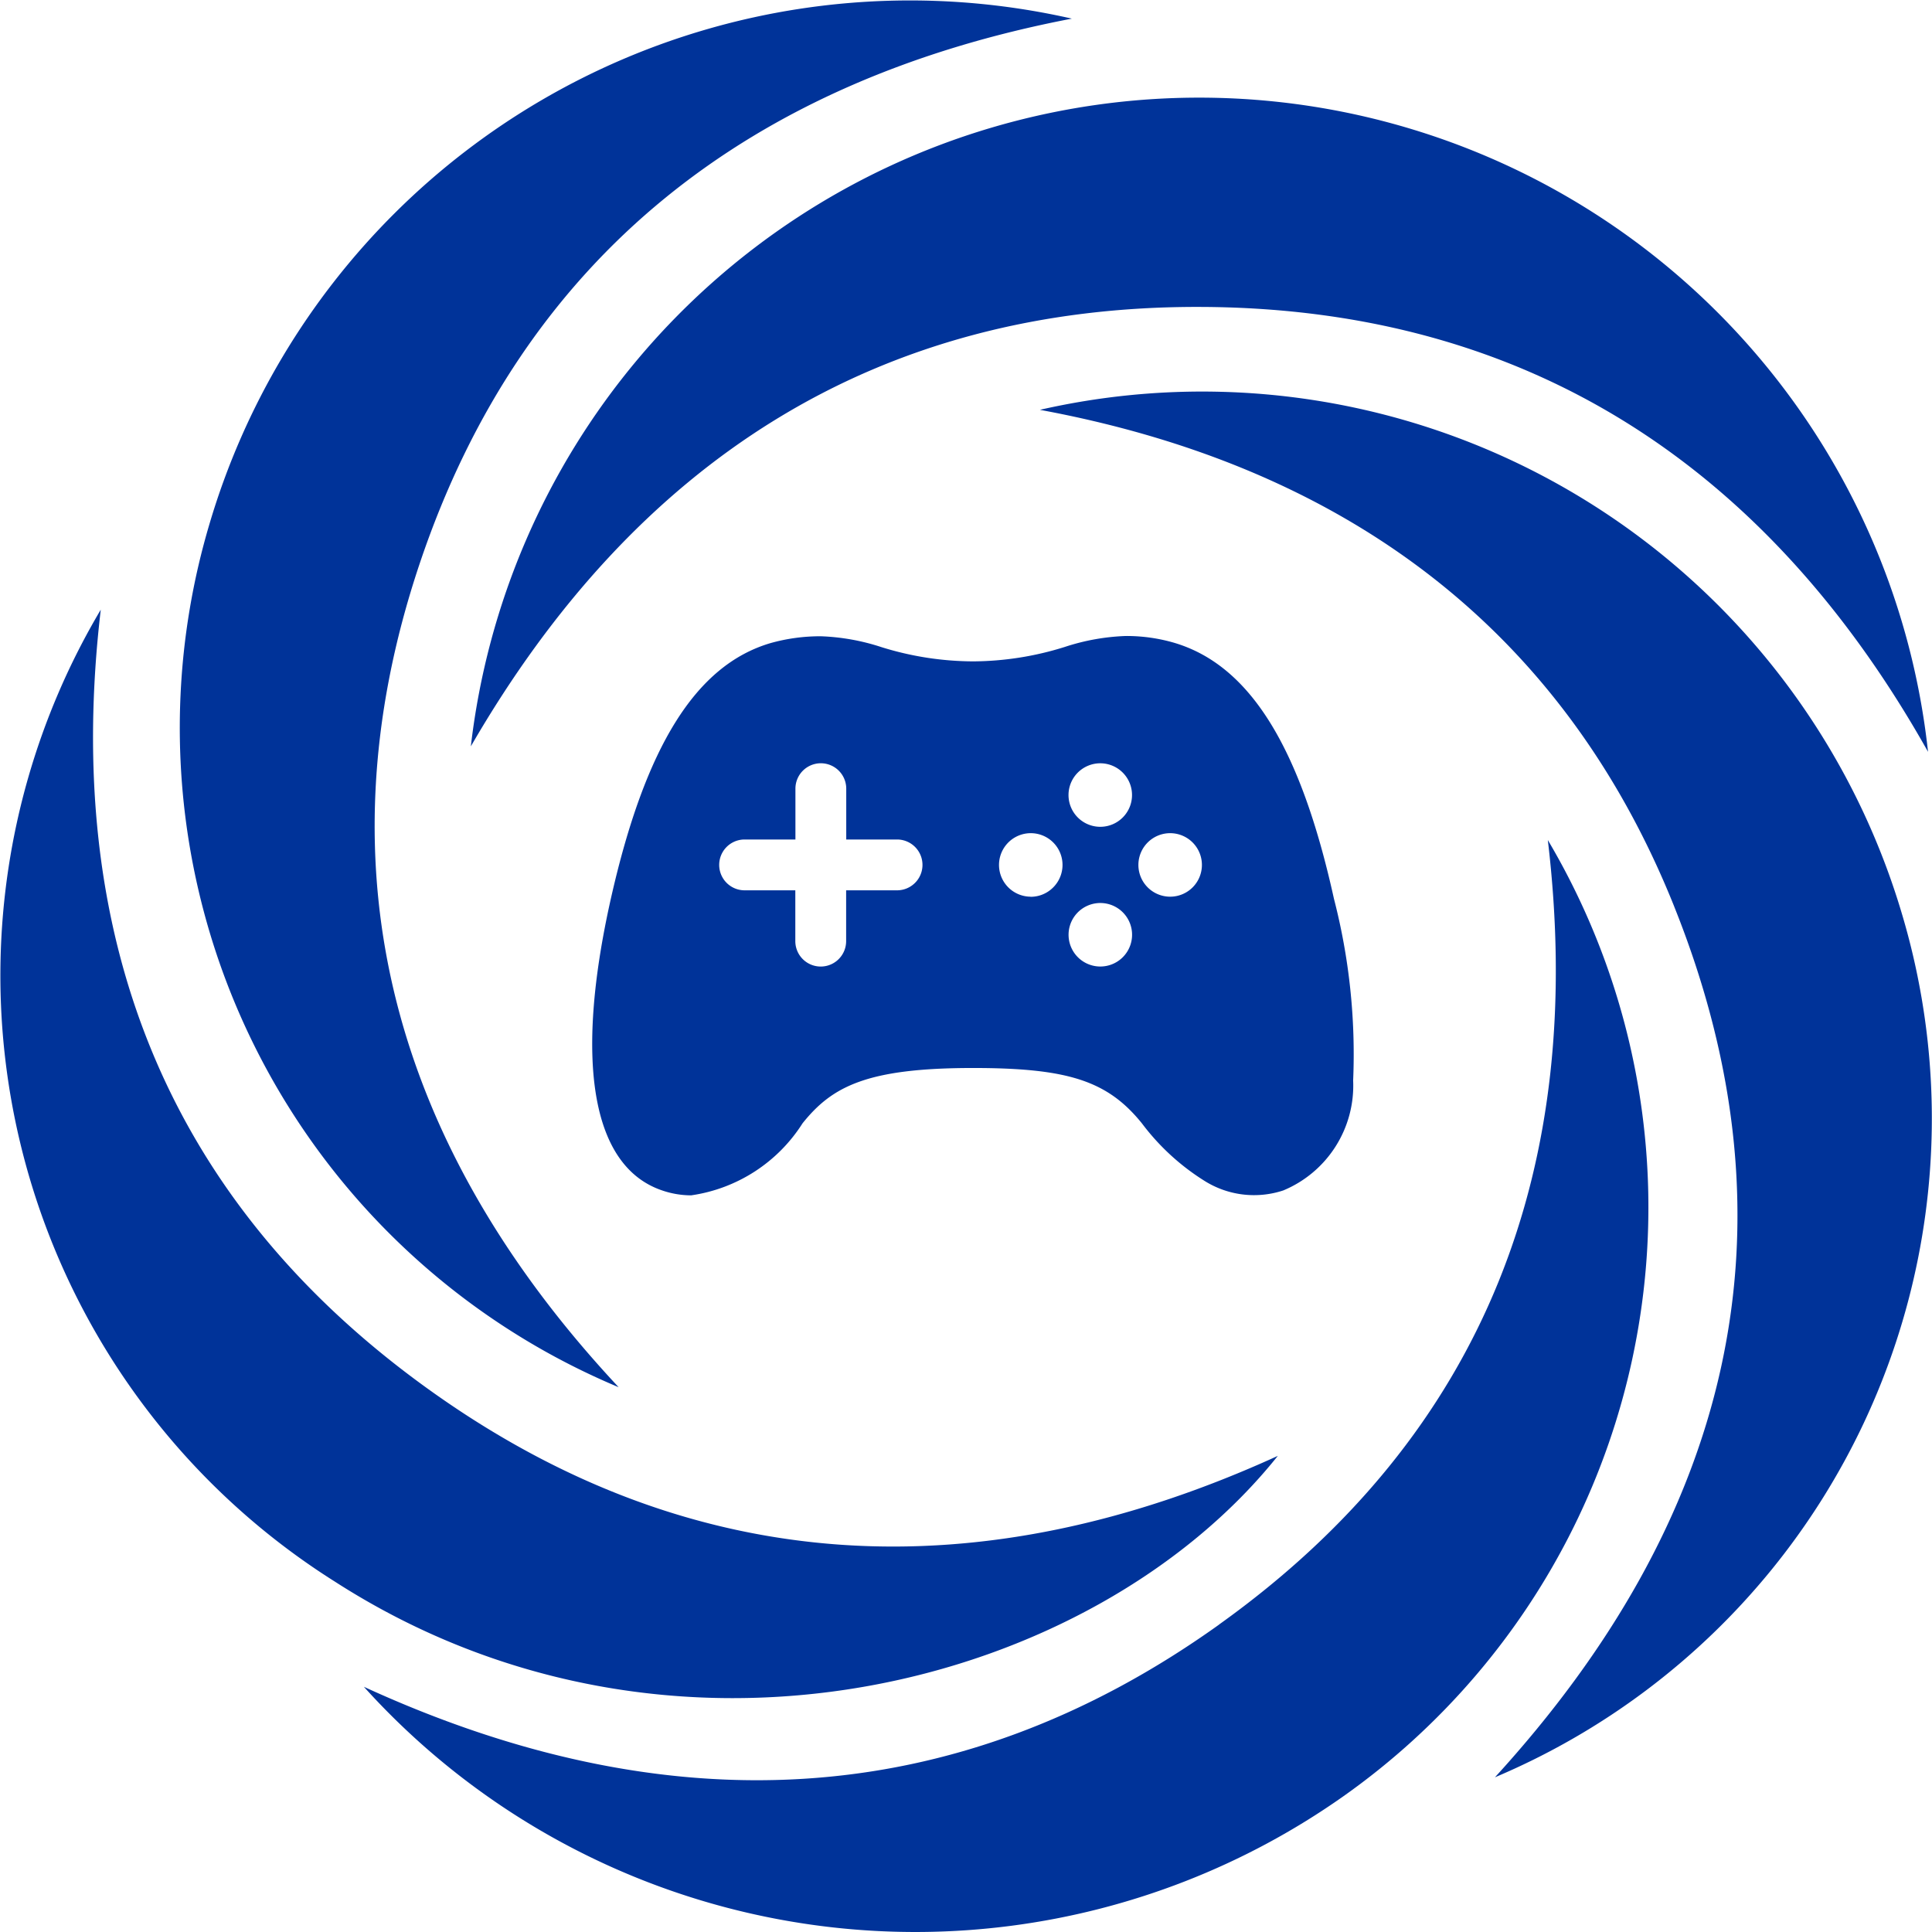 <svg id="torusSocial" xmlns="http://www.w3.org/2000/svg" width="35.469" height="35.469" viewBox="0 0 35.469 35.469">
  <path id="Path_29" data-name="Path 29" d="M294.279,1295.38a13.123,13.123,0,0,1-7.511-15.849,13.409,13.409,0,0,1,15.832-9.276c-5.853,1.122-10.069,4.324-11.976,10.013C288.708,1285.986,290.219,1291.036,294.279,1295.38Zm10.729-19.832c6.036.035,10.408,3,13.31,8.167a13.46,13.46,0,0,0-26.752-.1C294.56,1278.436,298.97,1275.511,305.008,1275.548Zm.294,24.191c-4.908,3.509-10.215,3.659-15.7,1.141a13.636,13.636,0,0,0,17.973,2.017,13.237,13.237,0,0,0,3.763-17.562C312.046,1291.293,310.219,1296.223,305.3,1299.739Zm8.355-13.186c2.4,5.985.979,11.318-3.29,15.989a13.129,13.129,0,0,0,7.466-15.872,13.4,13.4,0,0,0-15.82-9.233C307.469,1278.446,311.567,1281.34,313.657,1286.552Zm-24.6,12.388c6.187,3.991,13.927,1.953,17.324-2.3-5.434,2.483-10.725,2.281-15.609-1.235s-6.691-8.426-6-14.3A13.154,13.154,0,0,0,289.055,1298.94Z" transform="translate(-282.922 -1269.913)" fill="#039"/>
  <path id="ion_game-controller_2_" data-name="ion_game-controller (2)" d="M14.056,7.009c-.618-2.8-1.549-4.288-2.929-4.7a3.123,3.123,0,0,0-.894-.126,4.019,4.019,0,0,0-1.116.2,5.7,5.7,0,0,1-1.683.266A5.712,5.712,0,0,1,5.75,2.388a4.011,4.011,0,0,0-1.115-.2,3.374,3.374,0,0,0-.925.126c-1.373.406-2.3,1.9-2.93,4.694-.675,3.009-.343,4.909.931,5.35a1.652,1.652,0,0,0,.543.094A2.913,2.913,0,0,0,4.3,11.129c.54-.673,1.173-1.015,3.129-1.015,1.748,0,2.471.237,3.1,1.015a4.264,4.264,0,0,0,1.134,1.047,1.709,1.709,0,0,0,1.462.186,2.084,2.084,0,0,0,1.283-2.019A11.4,11.4,0,0,0,14.056,7.009ZM6.035,6.852H5.1v.933a.466.466,0,1,1-.933,0V6.852H3.236a.466.466,0,1,1,0-.933h.933V4.986a.466.466,0,0,1,.933,0v.933h.933a.466.466,0,0,1,0,.933Zm2.449.117A.583.583,0,1,1,8.9,6.8a.583.583,0,0,1-.412.171ZM9.766,8.251a.583.583,0,1,1,.412-.17.583.583,0,0,1-.412.17Zm0-2.565a.583.583,0,1,1,.412-.171A.583.583,0,0,1,9.766,5.686Zm1.283,1.283a.583.583,0,1,1,.412-.171.583.583,0,0,1-.412.171Z" transform="translate(10.434 9.493)" fill="#039"/>
</svg>
